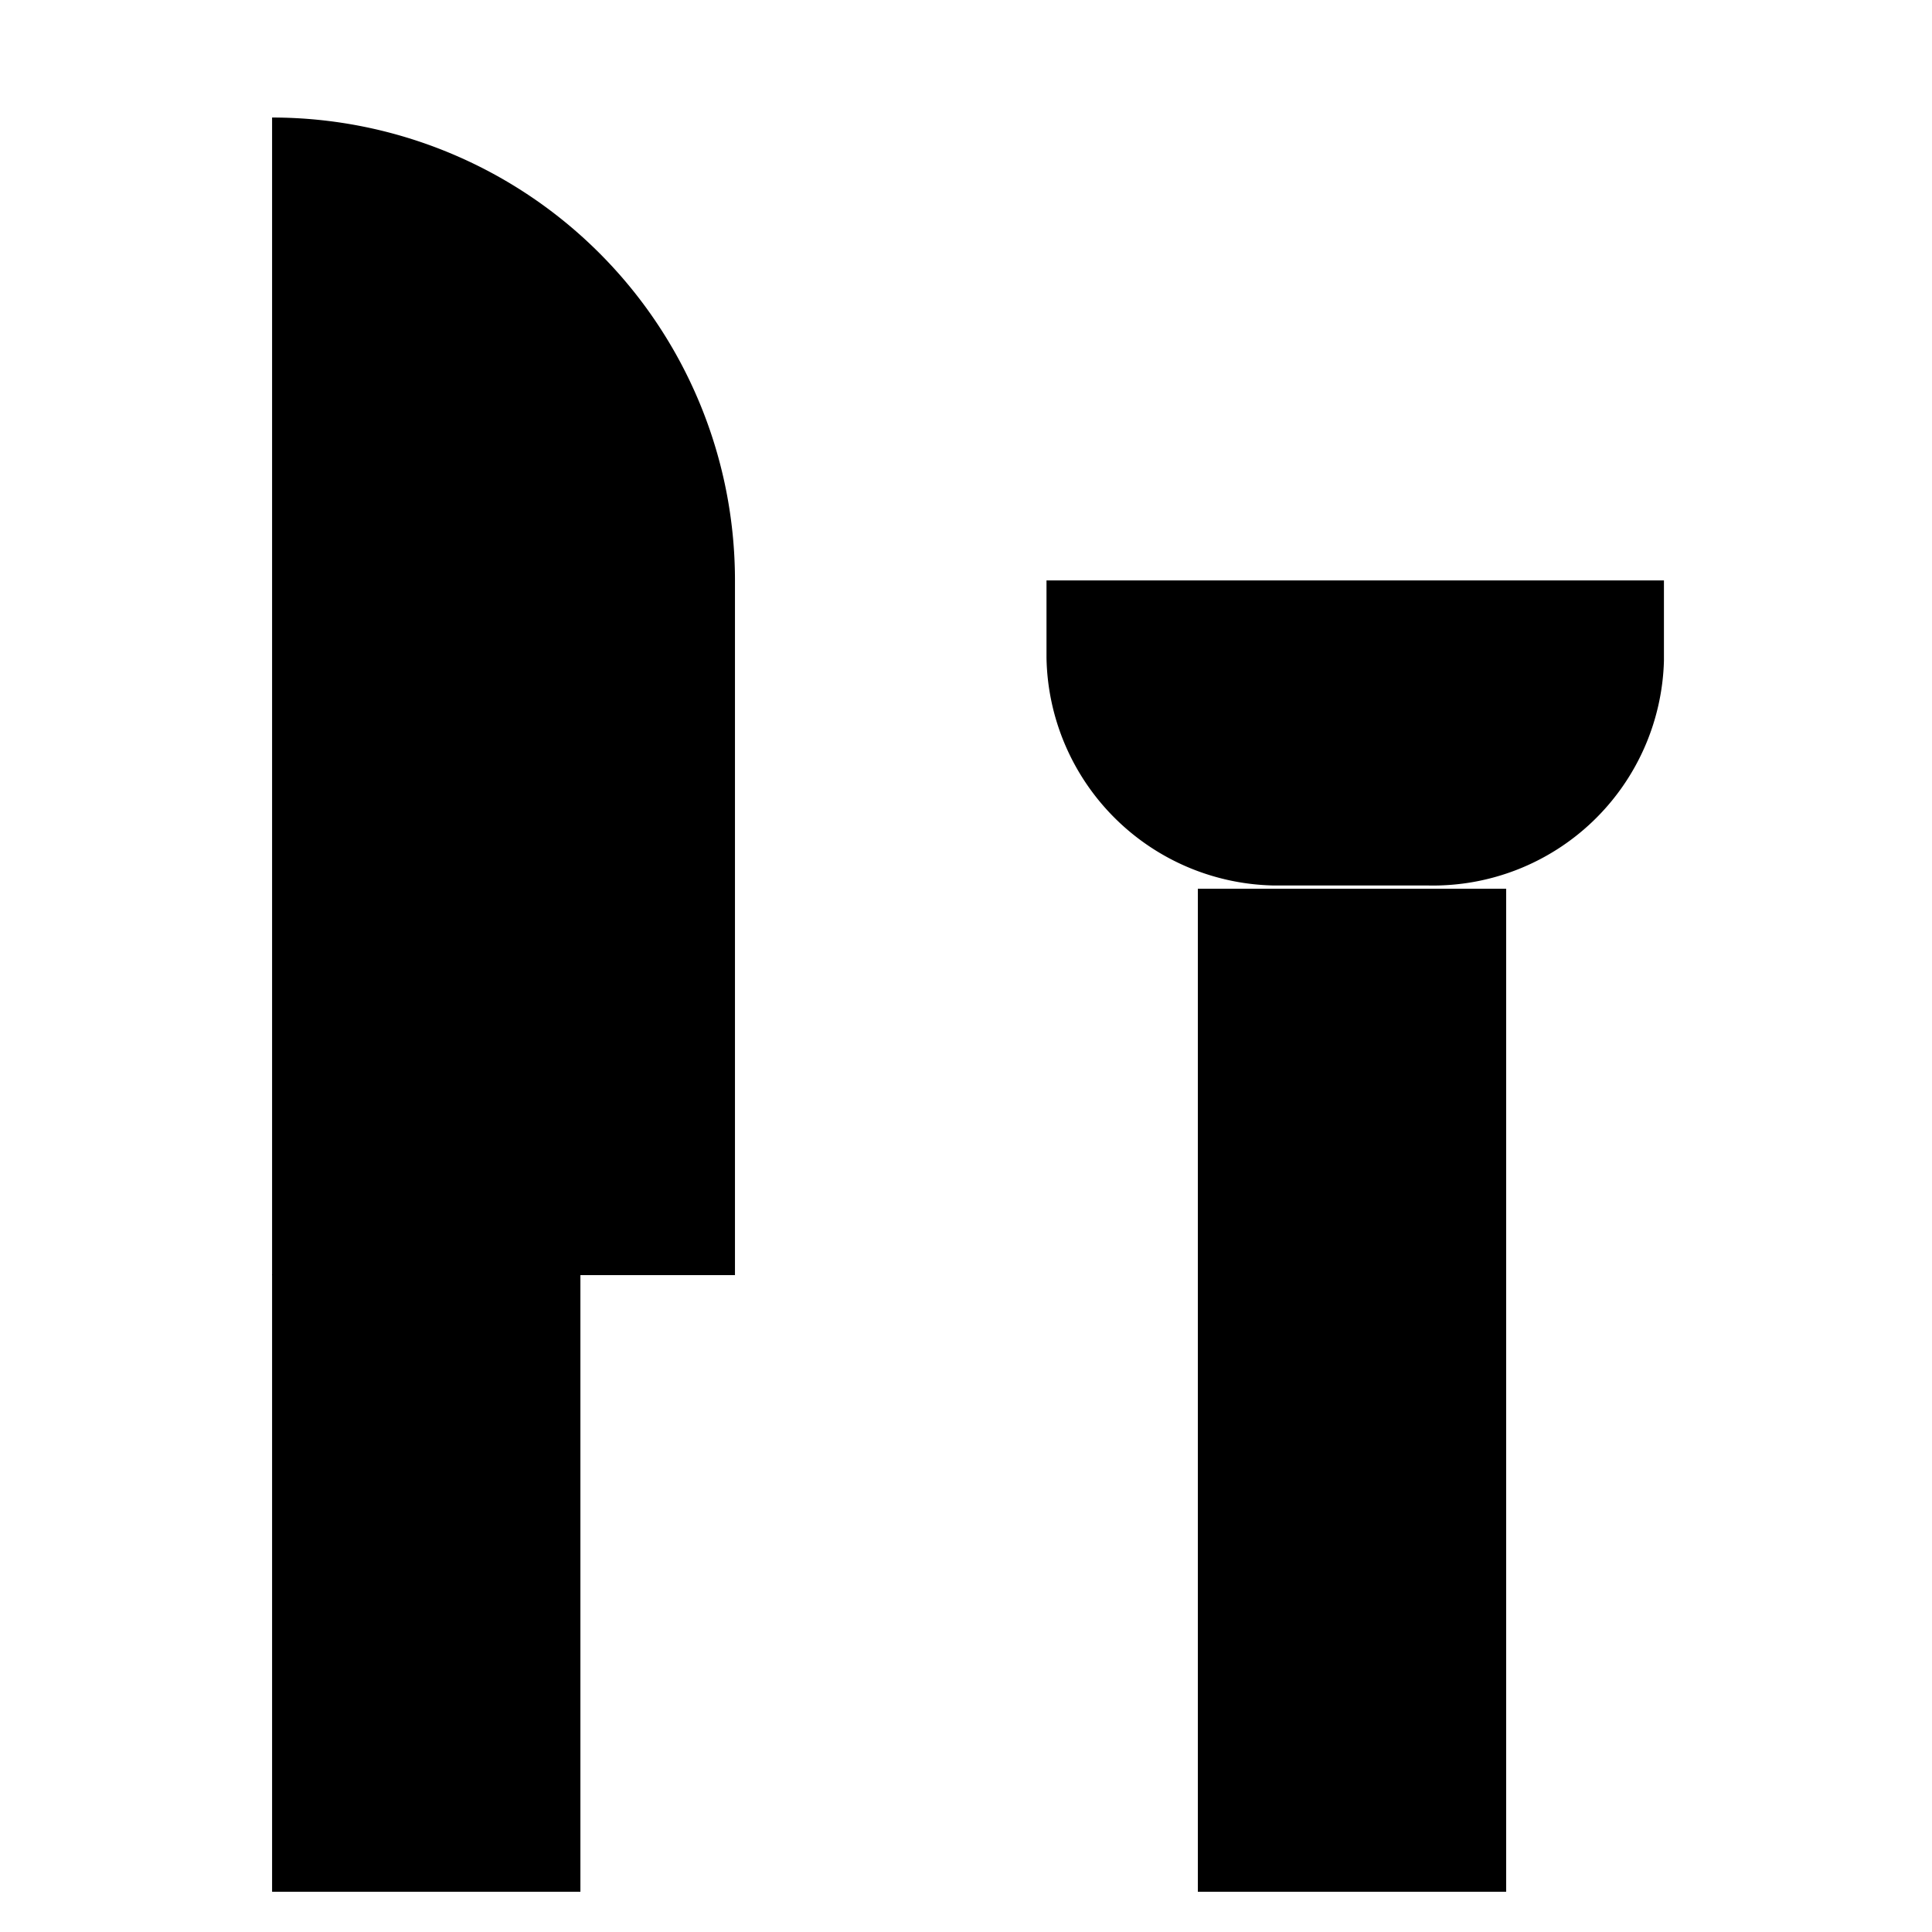 <?xml version="1.0" encoding="utf-8"?><!-- Uploaded to: SVG Repo, www.svgrepo.com, Generator: SVG Repo Mixer Tools -->
<svg width="800px" height="800px" viewBox="0 0 24 24" id="Layer_1" data-name="Layer 1" xmlns="http://www.w3.org/2000/svg"><path d="M3.38,1.46h0A5.75,5.75,0,0,1,9.13,7.21v8.63a0,0,0,0,1,0,0H3.38a0,0,0,0,1,0,0V1.46A0,0,0,0,1,3.38,1.46Z"/><polyline points="3.38 23.5 3.38 15.83 7.21 15.83 7.21 23.5"/><polyline points="14.88 23.5 14.88 11.04 18.71 11.04 18.71 23.5"/><path d="M13,7.21h7.67a0,0,0,0,1,0,0v1A2.87,2.87,0,0,1,17.75,11H15.83A2.88,2.88,0,0,1,13,8.17v-1A0,0,0,0,1,13,7.21Z"/><line x1="16.79" y1="0.5" x2="16.79" y2="7.21"/><line x1="12.96" y1="0.5" x2="12.96" y2="7.21"/><line x1="20.63" y1="0.5" x2="20.63" y2="7.21"/></svg>
